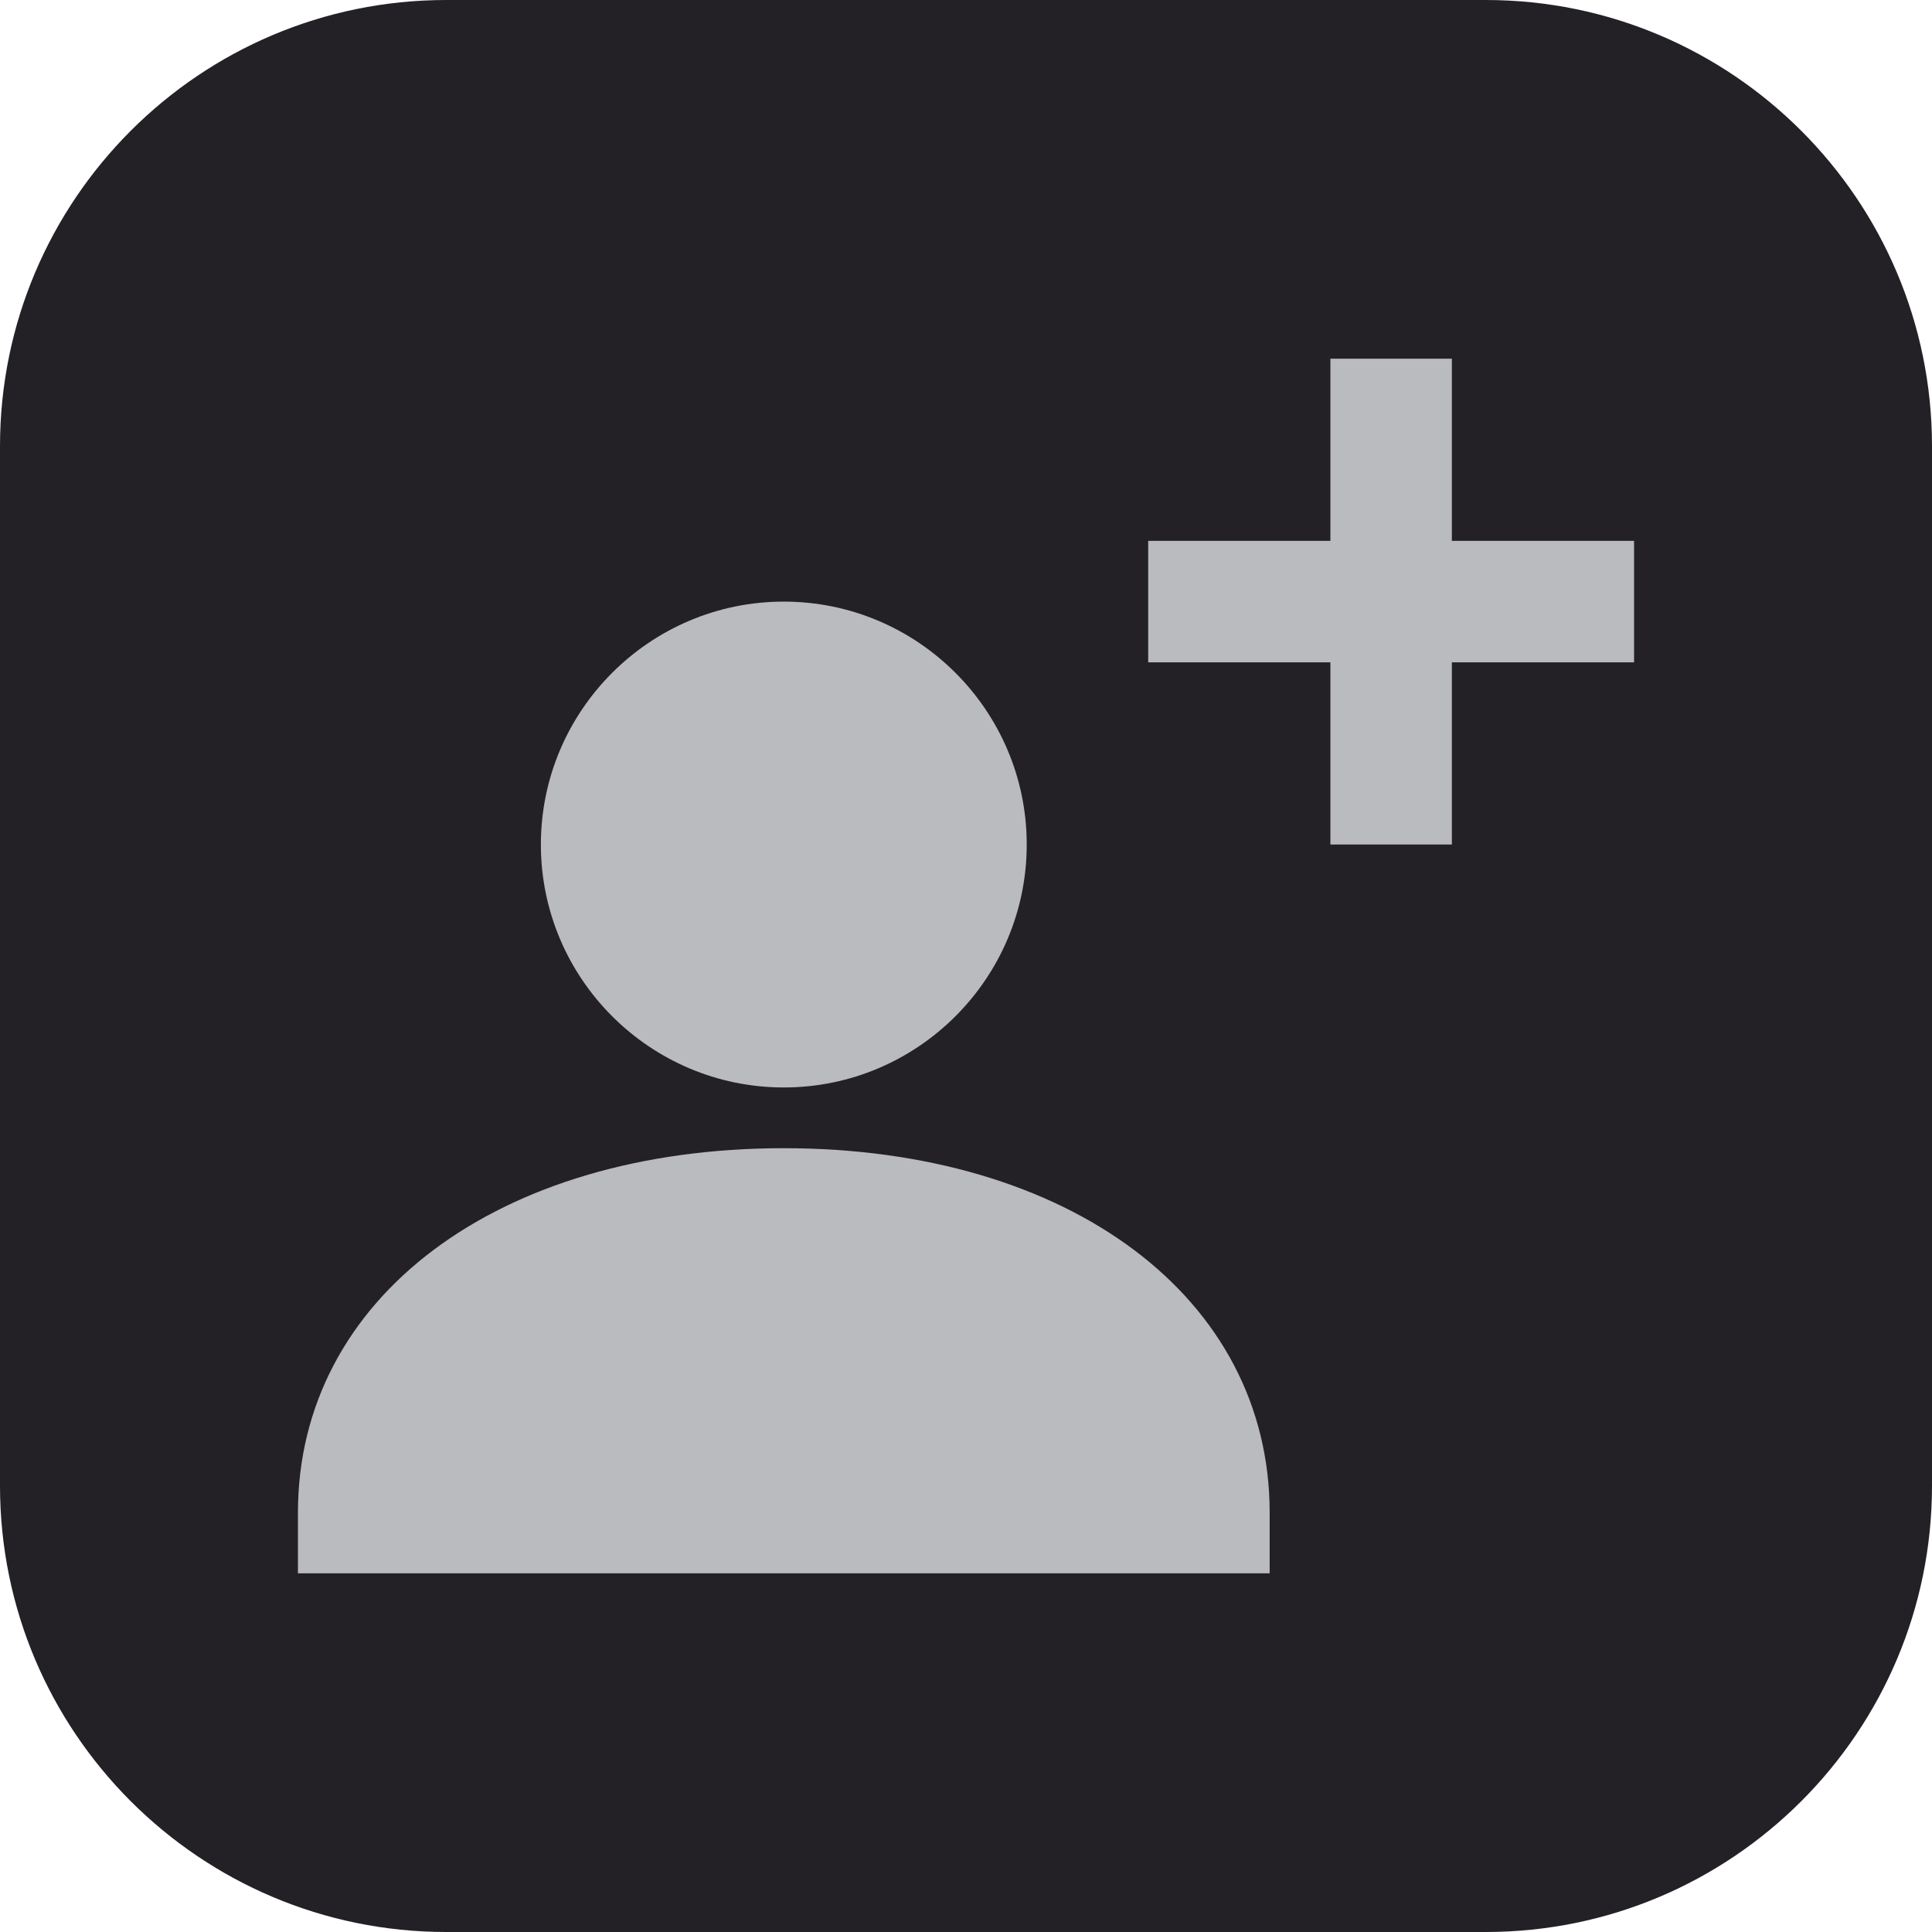 <?xml version="1.0" encoding="UTF-8" standalone="no"?><!DOCTYPE svg PUBLIC "-//W3C//DTD SVG 1.1//EN" "http://www.w3.org/Graphics/SVG/1.1/DTD/svg11.dtd"><svg width="100%" height="100%" viewBox="0 0 4000 4000" version="1.1" xmlns="http://www.w3.org/2000/svg" xmlns:xlink="http://www.w3.org/1999/xlink" xml:space="preserve" xmlns:serif="http://www.serif.com/" style="fill-rule:evenodd;clip-rule:evenodd;stroke-linejoin:round;stroke-miterlimit:2;"><path d="M4000,923.844c-0,-509.884 -413.96,-923.844 -923.844,-923.844l-2152.31,0c-509.884,0 -923.844,413.96 -923.844,923.844l0,2152.31c0,509.884 413.96,923.844 923.844,923.844l2152.31,-0c509.884,-0 923.844,-413.96 923.844,-923.844l-0,-2152.31Z" style="fill:#232126;"/><path d="M3005.92,1119.82l377.22,0l-0,251.48l-377.22,-0l0,377.219l-251.479,0l-0,-377.219l-377.219,-0l-0,-251.48l377.219,0l-0,-377.219l251.479,-0l0,377.219Zm-1383.14,1131.66c277.256,-0 502.959,-225.703 502.959,-502.959c-0,-277.256 -225.703,-502.959 -502.959,-502.959c-277.257,0 -502.959,225.703 -502.959,502.959c-0,277.256 225.702,502.959 502.959,502.959Zm-0,125.74c-592.36,0 -1005.92,310.2 -1005.92,754.44l0,125.739l2011.84,0l0,-125.739c0,-444.239 -413.558,-754.44 -1005.92,-754.44l0.007,0Z" style="fill:#b9bbbe;"/></svg>